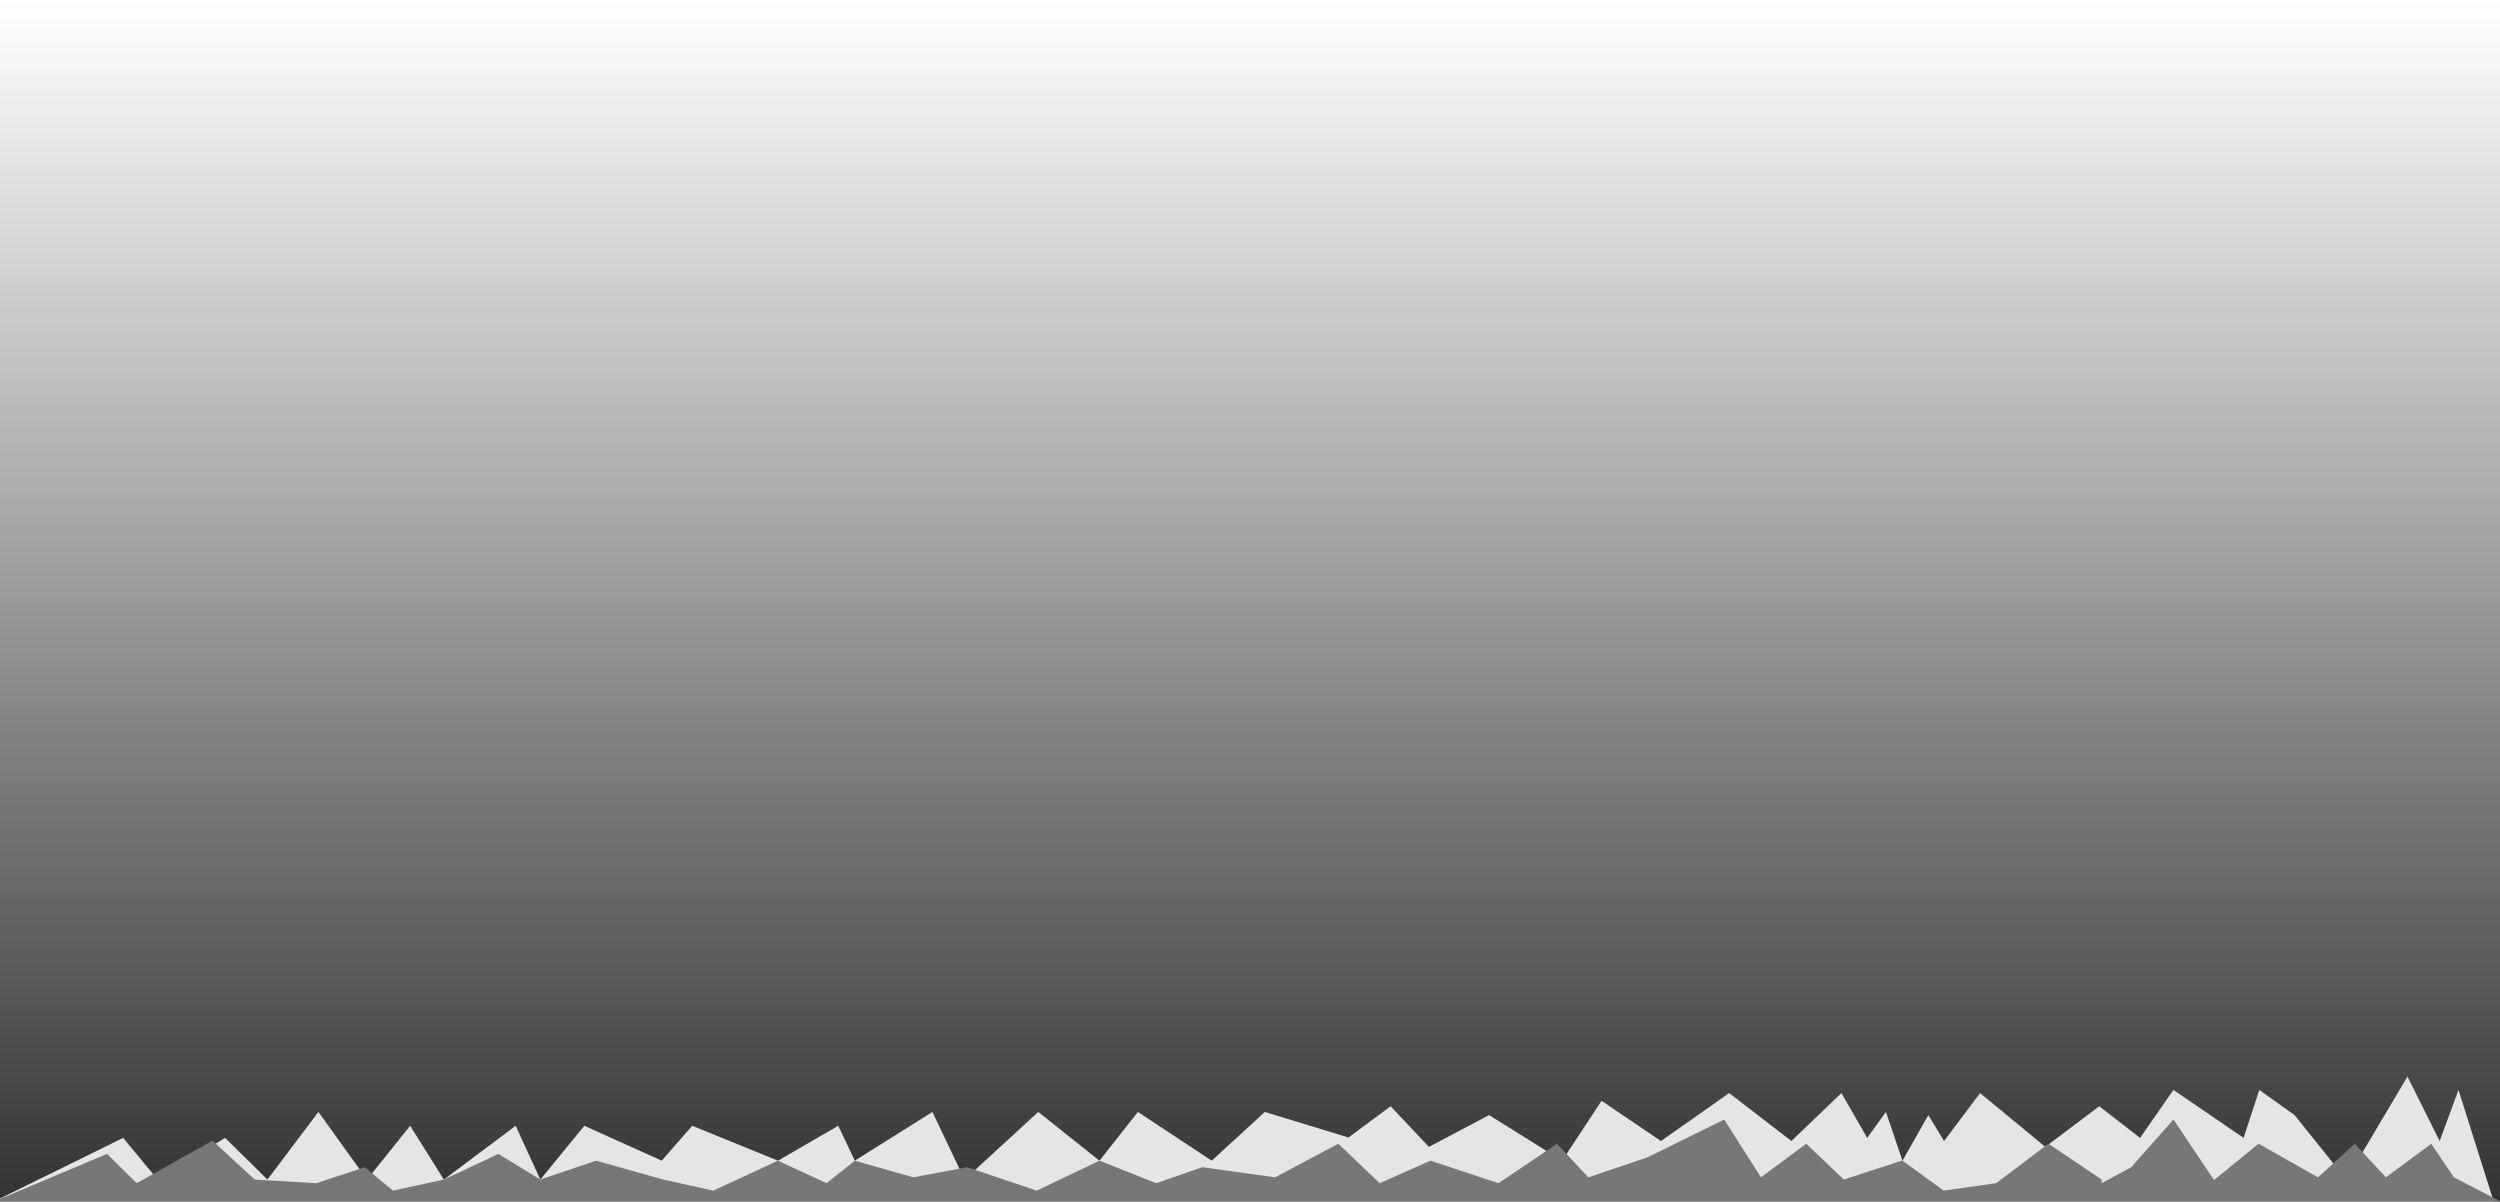 <svg width="1600" height="769" viewBox="0 0 1600 769" fill="none" xmlns="http://www.w3.org/2000/svg">
<rect x="0" y="0" width="1600" height="769" fill="#333333" stroke="none"/>
<style type="text/css">
  #first {
    transition: 0.5s;
    animation: art-color-1 3.5s cubic-bezier(0.075, 0.82, 0.165, 1) infinite;
  }

  #second {
    transition: 0.5s;
    animation: art-color-2 2.5s cubic-bezier(0.075, 0.82, 0.165, 1) infinite;
  }

  <!-- Orange Art -->
  @keyframes art-color-1 {
  0% {
    fill: #FFB351;
    transform: translateY(5px)
  }
  50% {
    fill: #FA6400;
    transform: translateY(0px)
  }
  100% {
    fill: #FFB351;
    transform: translateY(5px)
  }
}

<!-- Blue Art -->
 @keyframes art-color-2 {
  0% {
    fill: #1A88EE;
    transform: translateY(5px)
  }
  50% {
    fill: #005191;
    transform: translateY(-2px)
  }
  100% {
    fill: #1A88EE;
    transform: translateY(5px)
  }
}

 
</style>
<g clip-path="url(#clip0)">
<rect width="1600" height="769" fill="url(#paint0_linear)"/>
<path id="second" d="M78.811 728.245L-4 769H1596L1573.42 697.553L1561.37 730.258L1540.79 689L1501.65 754.912L1468.52 713.654L1445.94 697.553L1435.9 728.245L1391 697.553L1369.65 728.245L1343.5 708L1309 734L1267.27 699.566L1244.18 730.258L1234.14 713.654L1217.58 742.836L1207 711.642L1195 728.245L1178.5 699.566L1146.5 730.258L1106.67 699.566L1063 730.258L1025 704.5L999.764 742.836L953 713.654L914.5 734L890 708L863 728L809.5 711.642L775.5 742.836L728.246 711.642L703.654 742.836L664.507 711.642L617.33 754.912L596.753 711.642L547.067 742.836L536.5 720.5L497.882 742.836L443 720.5L423.5 742.836L374 720.5L345.812 754.912L330 720.5L284.08 754.912L262.5 720.5L234.896 754.912L203.779 711.642L171.157 754.912L144.055 728.245L100.893 754.912L78.811 728.245Z" fill="#E5E5E5"/>
<path id="first" d="M68.5 738.5L-4 769H1600.5L1570.5 753.5L1556 732L1527 753.5L1507 732L1483.5 753.5L1445.5 732L1417 755.233L1391 716.5L1364 747L1345.06 757.245V754.912L1311 732L1277.5 757.245L1244 762L1217.58 742.837V742.654L1180 754.912L1156 732L1127 753.5L1103.5 716.5L1054.5 740.642L1016.5 753.5L996.5 732L959 757.245L915.448 742.837L883 757.245L856.5 732L816 753.5L769.5 747L740 757.245L703.654 742.837L663.5 762L619 747L584.5 753.5L547.067 742.837L528.999 757.245L497.882 742.837L456.5 762L424.5 754.912L381.5 742.837L345.812 754.912L319 738.5L284.08 754.912L251.5 762L233.5 747L202.5 757.245L163 754.912L136 730L87.5 757.245L68.5 738.5Z" fill="#777777"/>
</g>
<defs>
<linearGradient id="paint0_linear" x1="800" y1="0" x2="800" y2="769" gradientUnits="userSpaceOnUse">
<stop stop-color="white"/>
<stop offset="1" stop-color="white" stop-opacity="0"/>
</linearGradient>
<clipPath id="clip0">
<rect width="1600" height="769" fill="white"/>
</clipPath>
</defs>
</svg>
